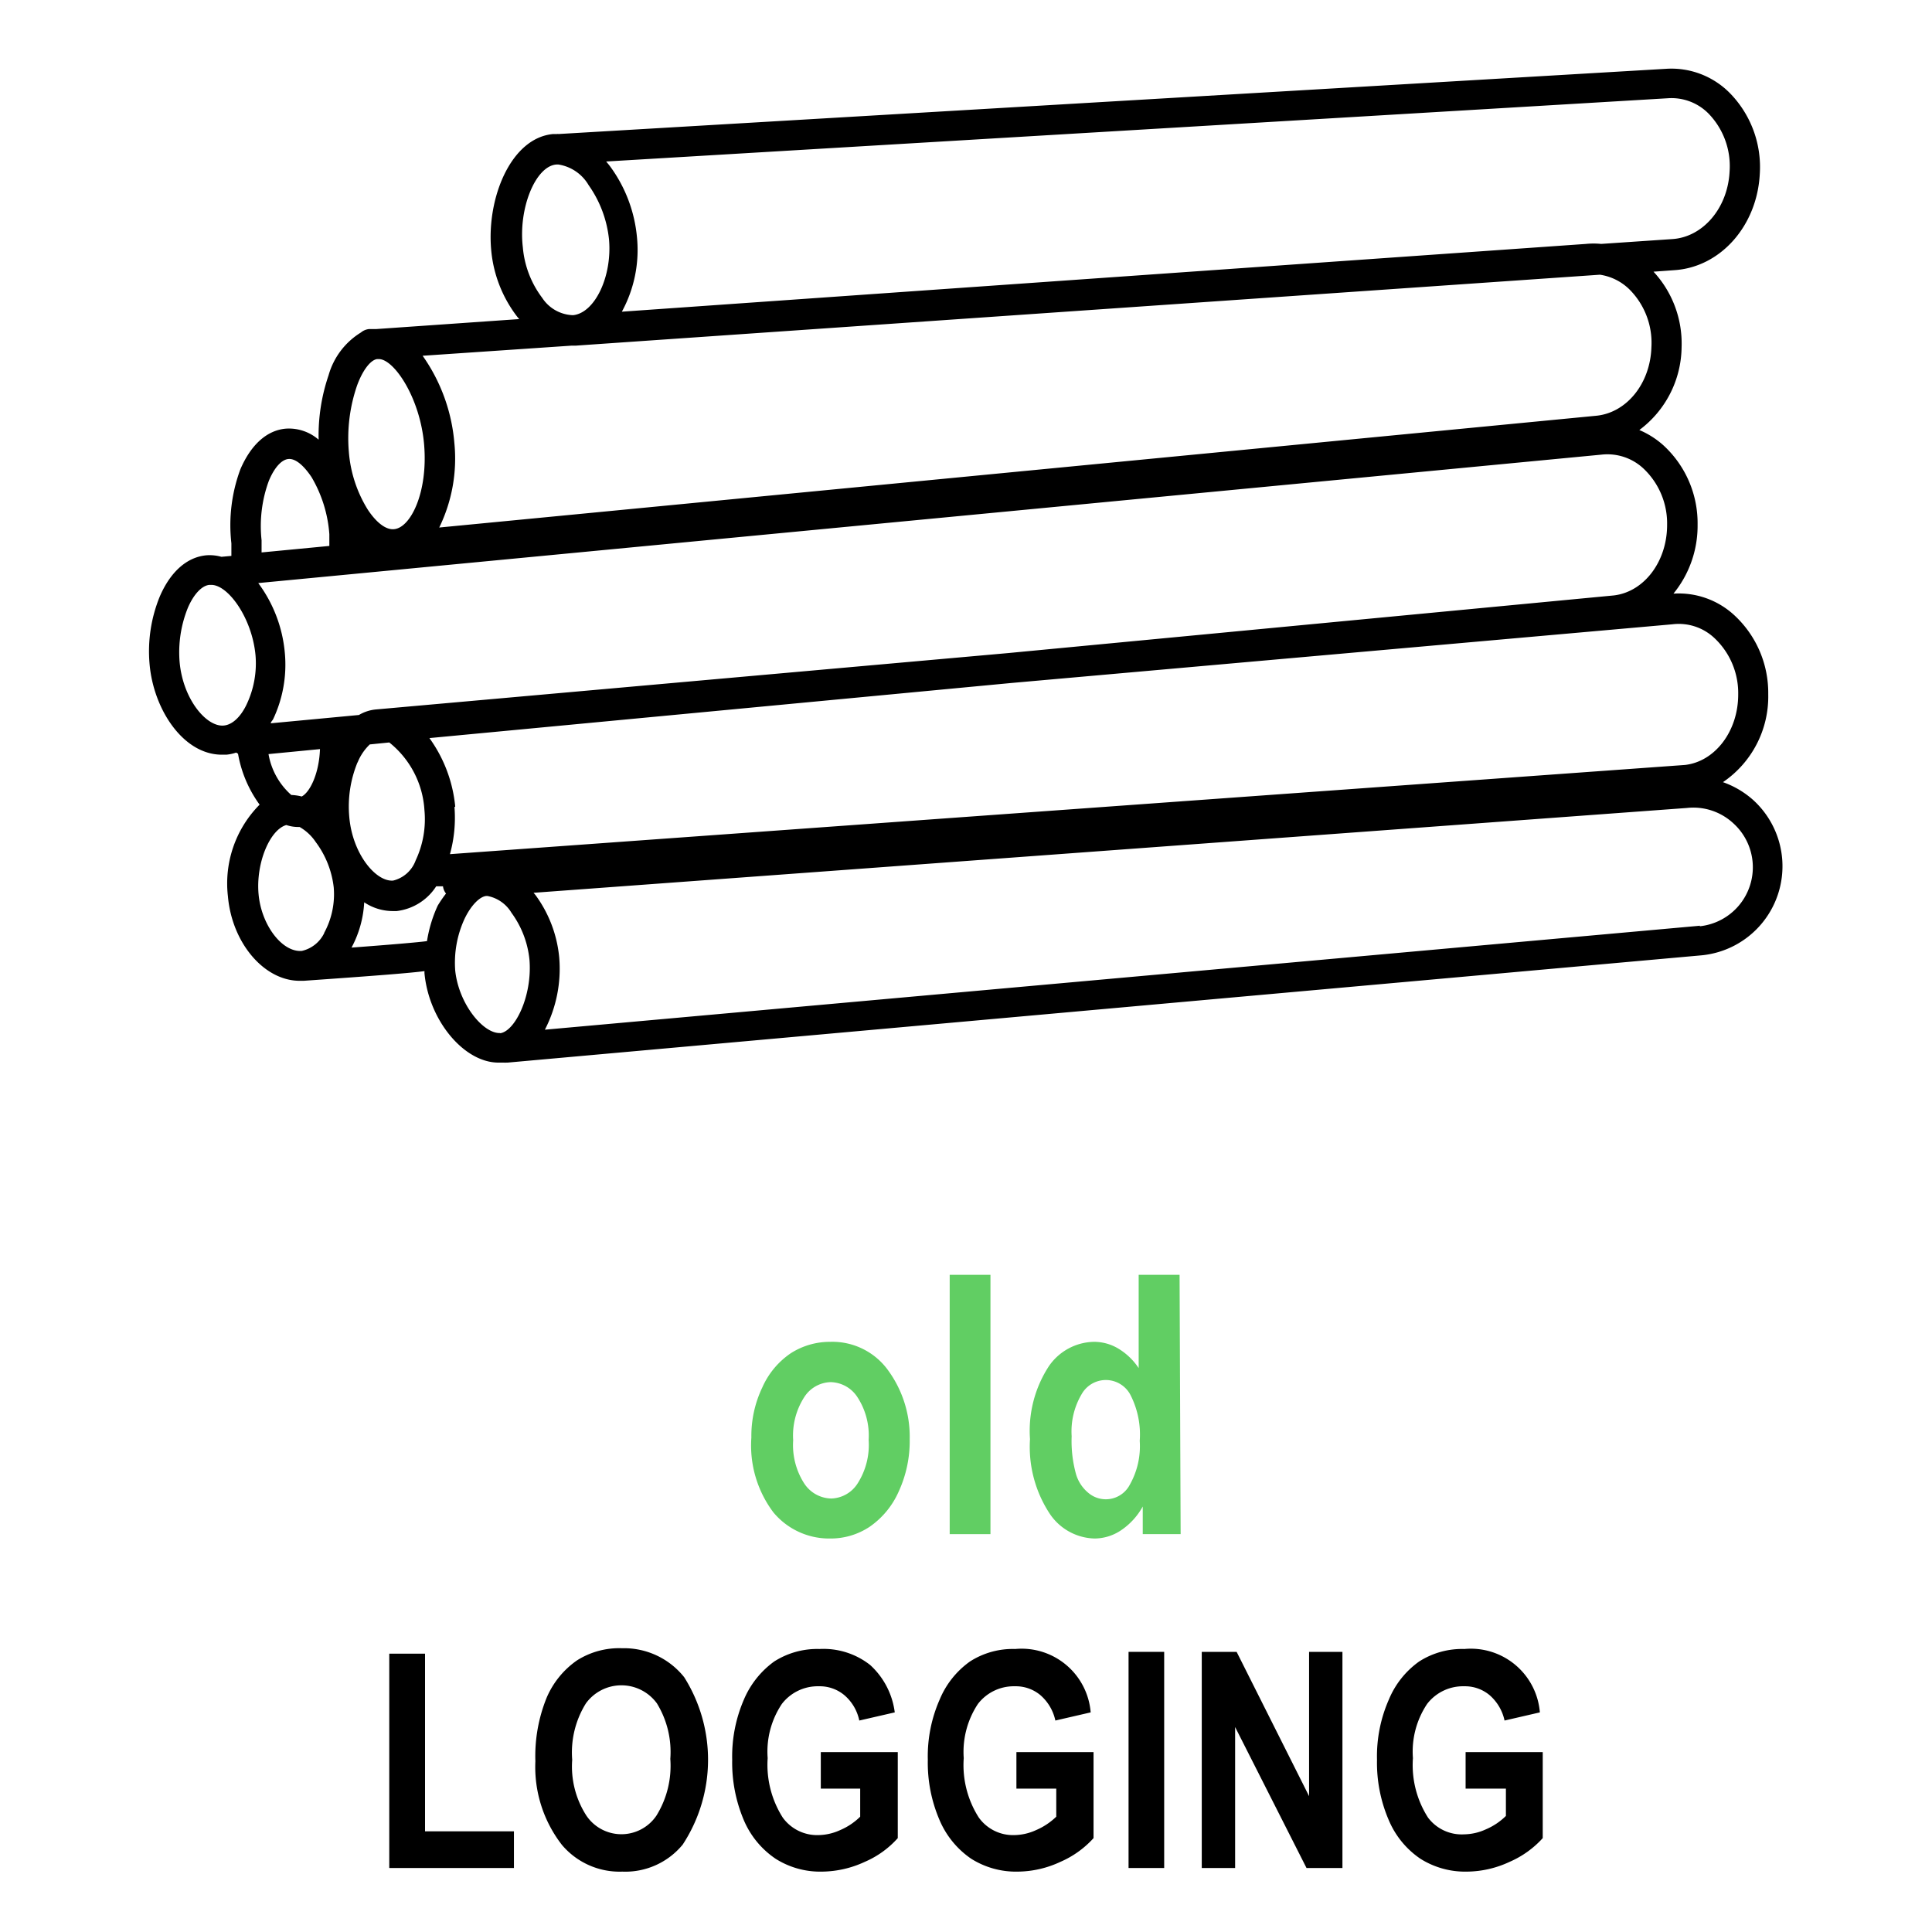 <svg id="Layer_1" data-name="Layer 1" xmlns="http://www.w3.org/2000/svg" width="128" height="128" viewBox="0 0 128 128"><defs><style>.cls-1{fill:#61ce63;}</style></defs><title>Artboard 27</title><path class="cls-1" d="M49.78,95.24a7.46,7.46,0,0,1,.73-3.33,5.34,5.34,0,0,1,1.89-2.26A4.81,4.81,0,0,1,55,88.9a4.55,4.55,0,0,1,3.87,1.93,7.47,7.47,0,0,1,1.4,4.52,8,8,0,0,1-.73,3.47,5.56,5.56,0,0,1-1.92,2.33,4.65,4.65,0,0,1-2.61.78,4.8,4.8,0,0,1-3.77-1.73A7.37,7.37,0,0,1,49.78,95.24Zm2.77.18a4.7,4.7,0,0,0,.73,2.86,2.19,2.19,0,0,0,1.79,1,2.14,2.14,0,0,0,1.75-1,4.74,4.74,0,0,0,.73-2.88,4.66,4.66,0,0,0-.74-2.83,2.17,2.17,0,0,0-1.77-1,2.14,2.14,0,0,0-1.76,1A4.7,4.7,0,0,0,52.55,95.42Z"/><path class="cls-1" d="M62.92,101.64V84.46h2.7v17.18Z"/><path class="cls-1" d="M78.22,101.64H75.71V99.81a4.53,4.53,0,0,1-1.46,1.59,3.16,3.16,0,0,1-1.74.53,3.68,3.68,0,0,1-3-1.7,8.06,8.06,0,0,1-1.27-4.88,7.84,7.84,0,0,1,1.24-4.82,3.7,3.7,0,0,1,3-1.63,3.13,3.13,0,0,1,1.6.44,4.27,4.27,0,0,1,1.36,1.3V84.46h2.71ZM71,95.15a8.23,8.23,0,0,0,.29,2.52,2.53,2.53,0,0,0,.82,1.24,1.79,1.79,0,0,0,2.74-.54,5.18,5.18,0,0,0,.66-2.91,5.74,5.74,0,0,0-.64-3.09,1.84,1.84,0,0,0-3.21,0A4.84,4.84,0,0,0,71,95.15Z"/><path d="M116.15,53a6,6,0,0,0-2-1.18,6.85,6.85,0,0,0,3-5.82,7,7,0,0,0-2.28-5.27,5.42,5.42,0,0,0-4-1.4,7.11,7.11,0,0,0,1.6-4.57,7,7,0,0,0-2.28-5.27,5.73,5.73,0,0,0-1.58-1A6.93,6.93,0,0,0,111.41,23,7,7,0,0,0,109.55,18l1.37-.1c3.06-.19,5.49-2.93,5.67-6.37a7,7,0,0,0-2-5.38,5.44,5.44,0,0,0-4.23-1.59L37,8.88a.29.29,0,0,0-.1,0h-.25c-2.8.25-4.41,4.23-4.11,7.65A8.47,8.47,0,0,0,34.28,21l.12.14-9.46.66h-.15l-.33,0a1,1,0,0,0-.55.23,4.87,4.87,0,0,0-2.14,2.83,12.34,12.34,0,0,0-.66,4.27,3,3,0,0,0-2.18-.73c-1.25.11-2.3,1.06-3,2.68A10.64,10.64,0,0,0,15.33,36c0,.25,0,.43,0,.57s0,.18,0,.26l-.66.06a2.91,2.91,0,0,0-1-.1c-1.28.12-2.37,1.08-3.08,2.72A9.58,9.58,0,0,0,9.91,44c.26,3,2.23,6,4.79,6H15a2.9,2.9,0,0,0,.65-.14l.12.08a8.09,8.09,0,0,0,1.43,3.37,7.41,7.41,0,0,0-2.1,6.07c.27,3.11,2.41,5.6,4.75,5.6h.27c5-.35,7.09-.52,8-.64a.41.41,0,0,1,0,.11c.28,3.15,2.62,5.95,4.9,5.95h.23l.14,0a.8.8,0,0,0,.15,0h.09l79.13-7.11A5.93,5.93,0,0,0,116.15,53ZM110.49,6.51a3.45,3.45,0,0,1,2.69,1,5,5,0,0,1,1.41,3.85c-.12,2.42-1.76,4.35-3.8,4.48l-4.71.32a5.07,5.07,0,0,0-1,0L41.2,20.65a8.54,8.54,0,0,0,1-4.94,9.38,9.38,0,0,0-1.73-4.62c-.1-.14-.21-.27-.31-.39ZM36.86,10.9H37a2.82,2.82,0,0,1,2,1.37,7.57,7.57,0,0,1,1.35,3.61c.21,2.43-.93,4.84-2.37,5h-.06a2.53,2.53,0,0,1-2-1.15,6.46,6.46,0,0,1-1.28-3.34C34.33,13.79,35.49,11,36.86,10.9Zm1,12h.28l1-.07L106,18.2a3.53,3.53,0,0,1,1.93.95A5,5,0,0,1,109.41,23c-.07,2.42-1.66,4.38-3.71,4.55l-76.6,7.4a10.42,10.42,0,0,0,1-5.63A11.7,11.7,0,0,0,28,23.57ZM23.65,25.56c.36-1,.88-1.7,1.33-1.77h.12c1,0,2.74,2.56,3,5.68s-.88,5.5-2,5.59c-.53.05-1.16-.43-1.73-1.29a8.52,8.52,0,0,1-1.26-3.86A10.71,10.71,0,0,1,23.65,25.56Zm-5.84,6.3c.36-.87.84-1.41,1.3-1.45s1,.41,1.53,1.2a8.68,8.68,0,0,1,1.18,3.78c0,.34,0,.59,0,.78l-4.49.43c0-.05,0-.11,0-.18s0-.35,0-.63A8.68,8.68,0,0,1,17.81,31.86Zm-1.5,14.87c-.4.81-.95,1.3-1.5,1.34-1.14.09-2.69-1.75-2.91-4.21a7.87,7.87,0,0,1,.55-3.6c.39-.9.93-1.47,1.43-1.51H14c1.12,0,2.71,2.21,2.93,4.68A6.35,6.35,0,0,1,16.31,46.73Zm.8-8.1,89-8.51a3.5,3.5,0,0,1,2.74.89,5,5,0,0,1,1.6,3.77c0,2.43-1.53,4.44-3.54,4.67L66.77,43.27,24.94,47h0a2.68,2.68,0,0,0-1.16.37l-5.84.55c0-.09.11-.18.16-.28a8.44,8.44,0,0,0,.77-4.39A9.1,9.1,0,0,0,17.11,38.63Zm4.09,11c-.06,1.62-.66,2.85-1.21,3.14a3.28,3.28,0,0,0-.69-.1,4.67,4.67,0,0,1-1.51-2.71Zm.28,12.19A2.19,2.19,0,0,1,20,63c-1.3.11-2.69-1.71-2.87-3.77s.75-4.26,1.84-4.57a2.45,2.45,0,0,0,.81.13h.07a3.19,3.19,0,0,1,1.07,1,6.18,6.18,0,0,1,1.19,3A5.35,5.35,0,0,1,21.48,61.8Zm2.21-11.3a3.39,3.39,0,0,1,.81-1.2l1.29-.13a6.21,6.21,0,0,1,2.33,4.48A6.39,6.39,0,0,1,27.54,57a2.12,2.12,0,0,1-1.49,1.34c-1.14.1-2.7-1.76-2.91-4.22A7.7,7.7,0,0,1,23.69,50.5ZM29,60a8.89,8.89,0,0,0-.71,2.35c-.45.07-2.57.25-5,.43l0,0a7.13,7.13,0,0,0,.84-3,3.41,3.41,0,0,0,1.87.58h.28a3.62,3.62,0,0,0,2.62-1.64l.45,0a.93.93,0,0,0,.2.48A8,8,0,0,0,29,60Zm1.16-6.56a9.24,9.24,0,0,0-1.71-4.54L67,45.25l43.81-3.89a3.44,3.44,0,0,1,2.75.89,5,5,0,0,1,1.6,3.77c0,2.42-1.53,4.43-3.52,4.66L29.81,56.59A9,9,0,0,0,30.11,53.47Zm3,15c-1.11.08-2.76-1.89-3-4.13a6.94,6.94,0,0,1,.62-3.44c.42-.88,1-1.47,1.44-1.51h.07a2.37,2.37,0,0,1,1.6,1.12,6.31,6.31,0,0,1,1.19,3.12C35.27,66,34.11,68.37,33.1,68.46Zm79.49-7.11L36.1,68.22a8.8,8.8,0,0,0,.95-4.78,8.29,8.29,0,0,0-1.58-4.15l-.12-.14,76.41-5.62a3.89,3.89,0,0,1,3.06,1,3.93,3.93,0,0,1-2.23,6.84Z"/><path d="M25.79,123.76v-14.2h2.37v11.77h5.89v2.43Z"/><path d="M35.47,116.69a10.29,10.29,0,0,1,.75-4.22,5.77,5.77,0,0,1,2-2.46,5.22,5.22,0,0,1,3-.81,5.09,5.09,0,0,1,4.11,1.92,10.25,10.25,0,0,1-.1,11.09,4.92,4.92,0,0,1-4,1.79,5,5,0,0,1-4-1.77A8.41,8.41,0,0,1,35.47,116.69Zm2.44-.1a6,6,0,0,0,.94,3.7,2.8,2.8,0,0,0,4.64,0,6.27,6.27,0,0,0,.92-3.76,6.17,6.17,0,0,0-.89-3.68,2.91,2.91,0,0,0-4.7,0A6.14,6.14,0,0,0,37.91,116.59Z"/><path d="M54.38,118.5v-2.42h5.1v5.7a6.22,6.22,0,0,1-2.18,1.57,6.87,6.87,0,0,1-2.85.65,5.52,5.52,0,0,1-3.06-.85,5.83,5.83,0,0,1-2.11-2.56,9.76,9.76,0,0,1-.77-4,9.48,9.48,0,0,1,.78-4,6,6,0,0,1,2-2.51,5.29,5.29,0,0,1,3-.83,5,5,0,0,1,3.36,1.06,5.12,5.12,0,0,1,1.63,3.14l-2.35.54a3,3,0,0,0-1-1.69,2.54,2.54,0,0,0-1.68-.58,3,3,0,0,0-2.45,1.17,5.68,5.68,0,0,0-.94,3.59,6.52,6.52,0,0,0,1,3.94,2.81,2.81,0,0,0,2.36,1.16,3.57,3.57,0,0,0,1.44-.33,4.25,4.25,0,0,0,1.33-.89V118.5Z"/><path d="M67.34,118.5v-2.42h5.11v5.7a6.37,6.37,0,0,1-2.19,1.57,6.79,6.79,0,0,1-2.84.65,5.56,5.56,0,0,1-3.07-.85,5.88,5.88,0,0,1-2.1-2.56,9.6,9.6,0,0,1-.78-4,9.33,9.33,0,0,1,.79-4,5.83,5.83,0,0,1,2-2.51,5.25,5.25,0,0,1,3-.83,4.59,4.59,0,0,1,5,4.2l-2.34.54a3.08,3.08,0,0,0-1-1.69,2.54,2.54,0,0,0-1.68-.58,3,3,0,0,0-2.45,1.17,5.75,5.75,0,0,0-.94,3.59,6.45,6.45,0,0,0,1,3.94,2.79,2.79,0,0,0,2.35,1.16,3.57,3.57,0,0,0,1.44-.33,4.42,4.42,0,0,0,1.34-.89V118.5Z"/><path d="M74.77,123.76V109.44h2.36v14.32Z"/><path d="M79.62,123.76V109.44h2.31l4.8,9.56v-9.56h2.21v14.32H86.56l-4.73-9.34v9.34Z"/><path d="M97.1,118.5v-2.42h5.11v5.7a6.37,6.37,0,0,1-2.19,1.57,6.79,6.79,0,0,1-2.84.65,5.56,5.56,0,0,1-3.07-.85,5.81,5.81,0,0,1-2.1-2.56,9.6,9.6,0,0,1-.78-4,9.33,9.33,0,0,1,.79-4,5.83,5.83,0,0,1,2-2.51,5.28,5.28,0,0,1,3-.83,4.59,4.59,0,0,1,5,4.2l-2.34.54a3.08,3.08,0,0,0-1-1.69,2.54,2.54,0,0,0-1.68-.58,3,3,0,0,0-2.45,1.17,5.68,5.68,0,0,0-.94,3.59,6.45,6.45,0,0,0,1,3.94A2.79,2.79,0,0,0,97,121.53a3.57,3.57,0,0,0,1.44-.33,4.25,4.25,0,0,0,1.33-.89V118.5Z"/></svg>